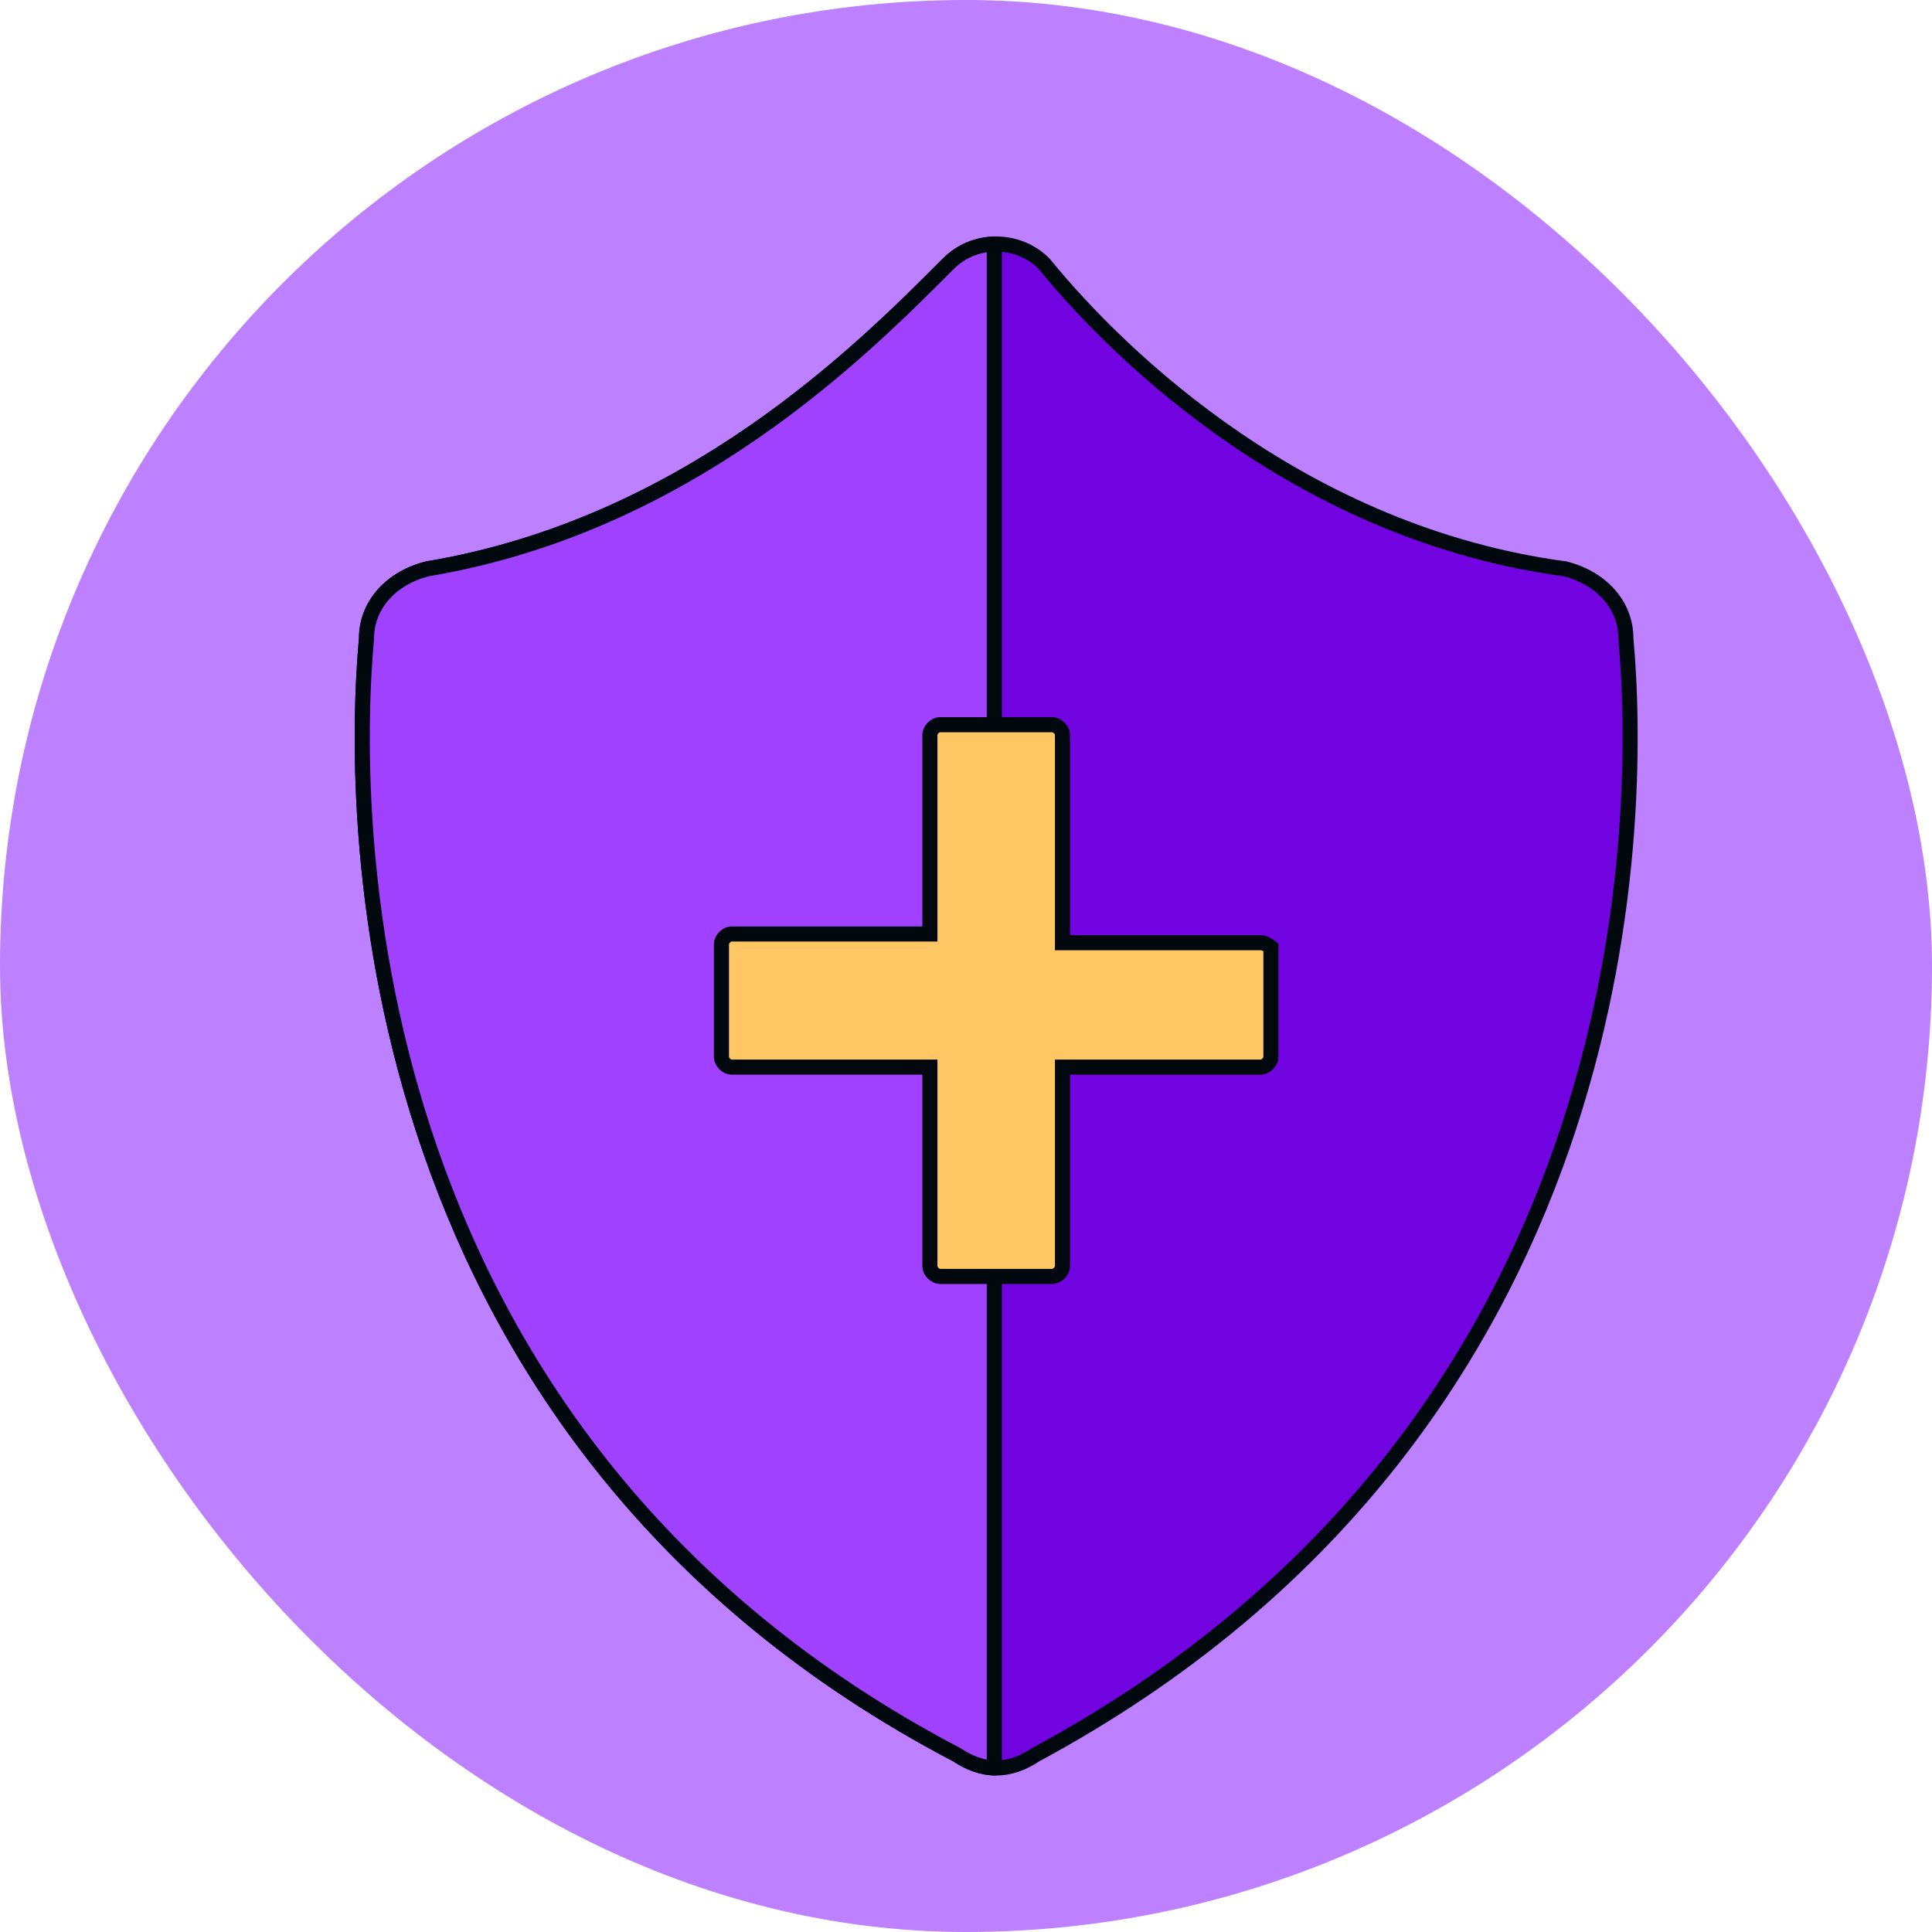 <svg width="64" height="64" viewBox="0 0 64 64" fill="none" xmlns="http://www.w3.org/2000/svg">
<rect width="64" height="64" rx="32" fill="#BD80FF"/>
<g filter="url(#filter0_d_1860_20394)">
<path d="M30.705 57.133C10.852 46.733 10.564 26.511 11.14 20.155C11.14 19 12.003 18.133 13.154 17.844C21.786 16.4 27.54 10.622 30.418 7.733C31.281 6.867 32.719 6.867 33.583 7.733C36.172 10.911 42.214 16.689 50.846 17.844C51.997 18.133 52.86 19 52.86 20.155C53.436 26.511 53.148 46.444 33.295 57.133C32.432 57.711 31.568 57.711 30.705 57.133Z" fill="#7304E2" stroke="#01090F" stroke-width="0.5" stroke-miterlimit="10" stroke-linecap="round" stroke-linejoin="round"/>
<path fill-rule="evenodd" clip-rule="evenodd" d="M31.938 7.084C31.383 7.099 30.834 7.316 30.418 7.733C27.54 10.622 21.786 16.4 13.154 17.844C12.003 18.133 11.14 19 11.14 20.155C10.564 26.511 10.852 46.733 30.705 57.133C31.116 57.408 31.527 57.552 31.938 57.566V7.084Z" fill="#A041FF"/>
<path d="M30.418 7.733L30.595 7.91L30.418 7.733ZM31.938 7.084H32.188C32.188 7.017 32.16 6.952 32.112 6.905C32.063 6.858 31.998 6.832 31.931 6.834L31.938 7.084ZM13.154 17.844L13.113 17.598C13.106 17.599 13.1 17.6 13.093 17.602L13.154 17.844ZM11.14 20.155L11.389 20.178C11.389 20.171 11.39 20.163 11.39 20.155H11.14ZM30.705 57.133L30.844 56.926C30.837 56.921 30.829 56.916 30.821 56.912L30.705 57.133ZM31.938 57.566L31.929 57.816C31.997 57.818 32.063 57.792 32.111 57.745C32.16 57.698 32.188 57.633 32.188 57.566H31.938ZM30.595 7.91C30.963 7.54 31.45 7.348 31.944 7.334L31.931 6.834C31.316 6.851 30.704 7.091 30.24 7.557L30.595 7.91ZM13.195 18.091C21.914 16.632 27.718 10.798 30.595 7.91L30.24 7.557C27.362 10.447 21.658 16.168 13.113 17.598L13.195 18.091ZM11.39 20.155C11.39 19.144 12.144 18.356 13.215 18.087L13.093 17.602C11.863 17.911 10.89 18.856 10.89 20.155H11.39ZM30.821 56.912C11.109 46.586 10.816 26.506 11.389 20.178L10.891 20.133C10.313 26.516 10.595 46.881 30.589 57.355L30.821 56.912ZM31.946 57.316C31.59 57.304 31.224 57.18 30.844 56.926L30.566 57.341C31.008 57.637 31.463 57.8 31.929 57.816L31.946 57.316ZM32.188 57.566V7.084H31.688V57.566H32.188Z" fill="#01090F"/>
<path d="M34.196 29.978V30.228H34.446H40.776C40.844 30.228 40.937 30.266 41.032 30.33C41.058 30.347 41.081 30.364 41.101 30.38V34.022C41.101 34.086 41.067 34.17 40.994 34.243C40.921 34.316 40.838 34.35 40.776 34.35H34.446H34.196V34.6V40.956C34.196 41.019 34.162 41.103 34.089 41.176C34.016 41.25 33.932 41.283 33.87 41.283H30.13C30.068 41.283 29.984 41.25 29.911 41.176C29.838 41.103 29.804 41.019 29.804 40.956V34.6V34.35H29.554H23.224C23.162 34.35 23.079 34.316 23.006 34.243C22.933 34.17 22.899 34.086 22.899 34.022V30.267C22.899 30.203 22.933 30.119 23.006 30.046C23.079 29.973 23.162 29.939 23.224 29.939H29.554H29.804V29.689V23.333C29.804 23.27 29.838 23.186 29.911 23.113C29.984 23.039 30.068 23.006 30.13 23.006H33.87C33.932 23.006 34.016 23.039 34.089 23.113C34.162 23.186 34.196 23.27 34.196 23.333V29.978Z" fill="#FFC664" stroke="#01090F" stroke-width="0.5"/>
</g>
<defs>
<filter id="filter0_d_1860_20394" x="9.75" y="5.833" width="46.499" height="54.983" filterUnits="userSpaceOnUse" color-interpolation-filters="sRGB">
<feFlood flood-opacity="0" result="BackgroundImageFix"/>
<feColorMatrix in="SourceAlpha" type="matrix" values="0 0 0 0 0 0 0 0 0 0 0 0 0 0 0 0 0 0 127 0" result="hardAlpha"/>
<feOffset dx="1" dy="1"/>
<feGaussianBlur stdDeviation="1"/>
<feComposite in2="hardAlpha" operator="out"/>
<feColorMatrix type="matrix" values="0 0 0 0 0 0 0 0 0 0 0 0 0 0 0 0 0 0 0.15 0"/>
<feBlend mode="normal" in2="BackgroundImageFix" result="effect1_dropShadow_1860_20394"/>
<feBlend mode="normal" in="SourceGraphic" in2="effect1_dropShadow_1860_20394" result="shape"/>
</filter>
</defs>
</svg>

